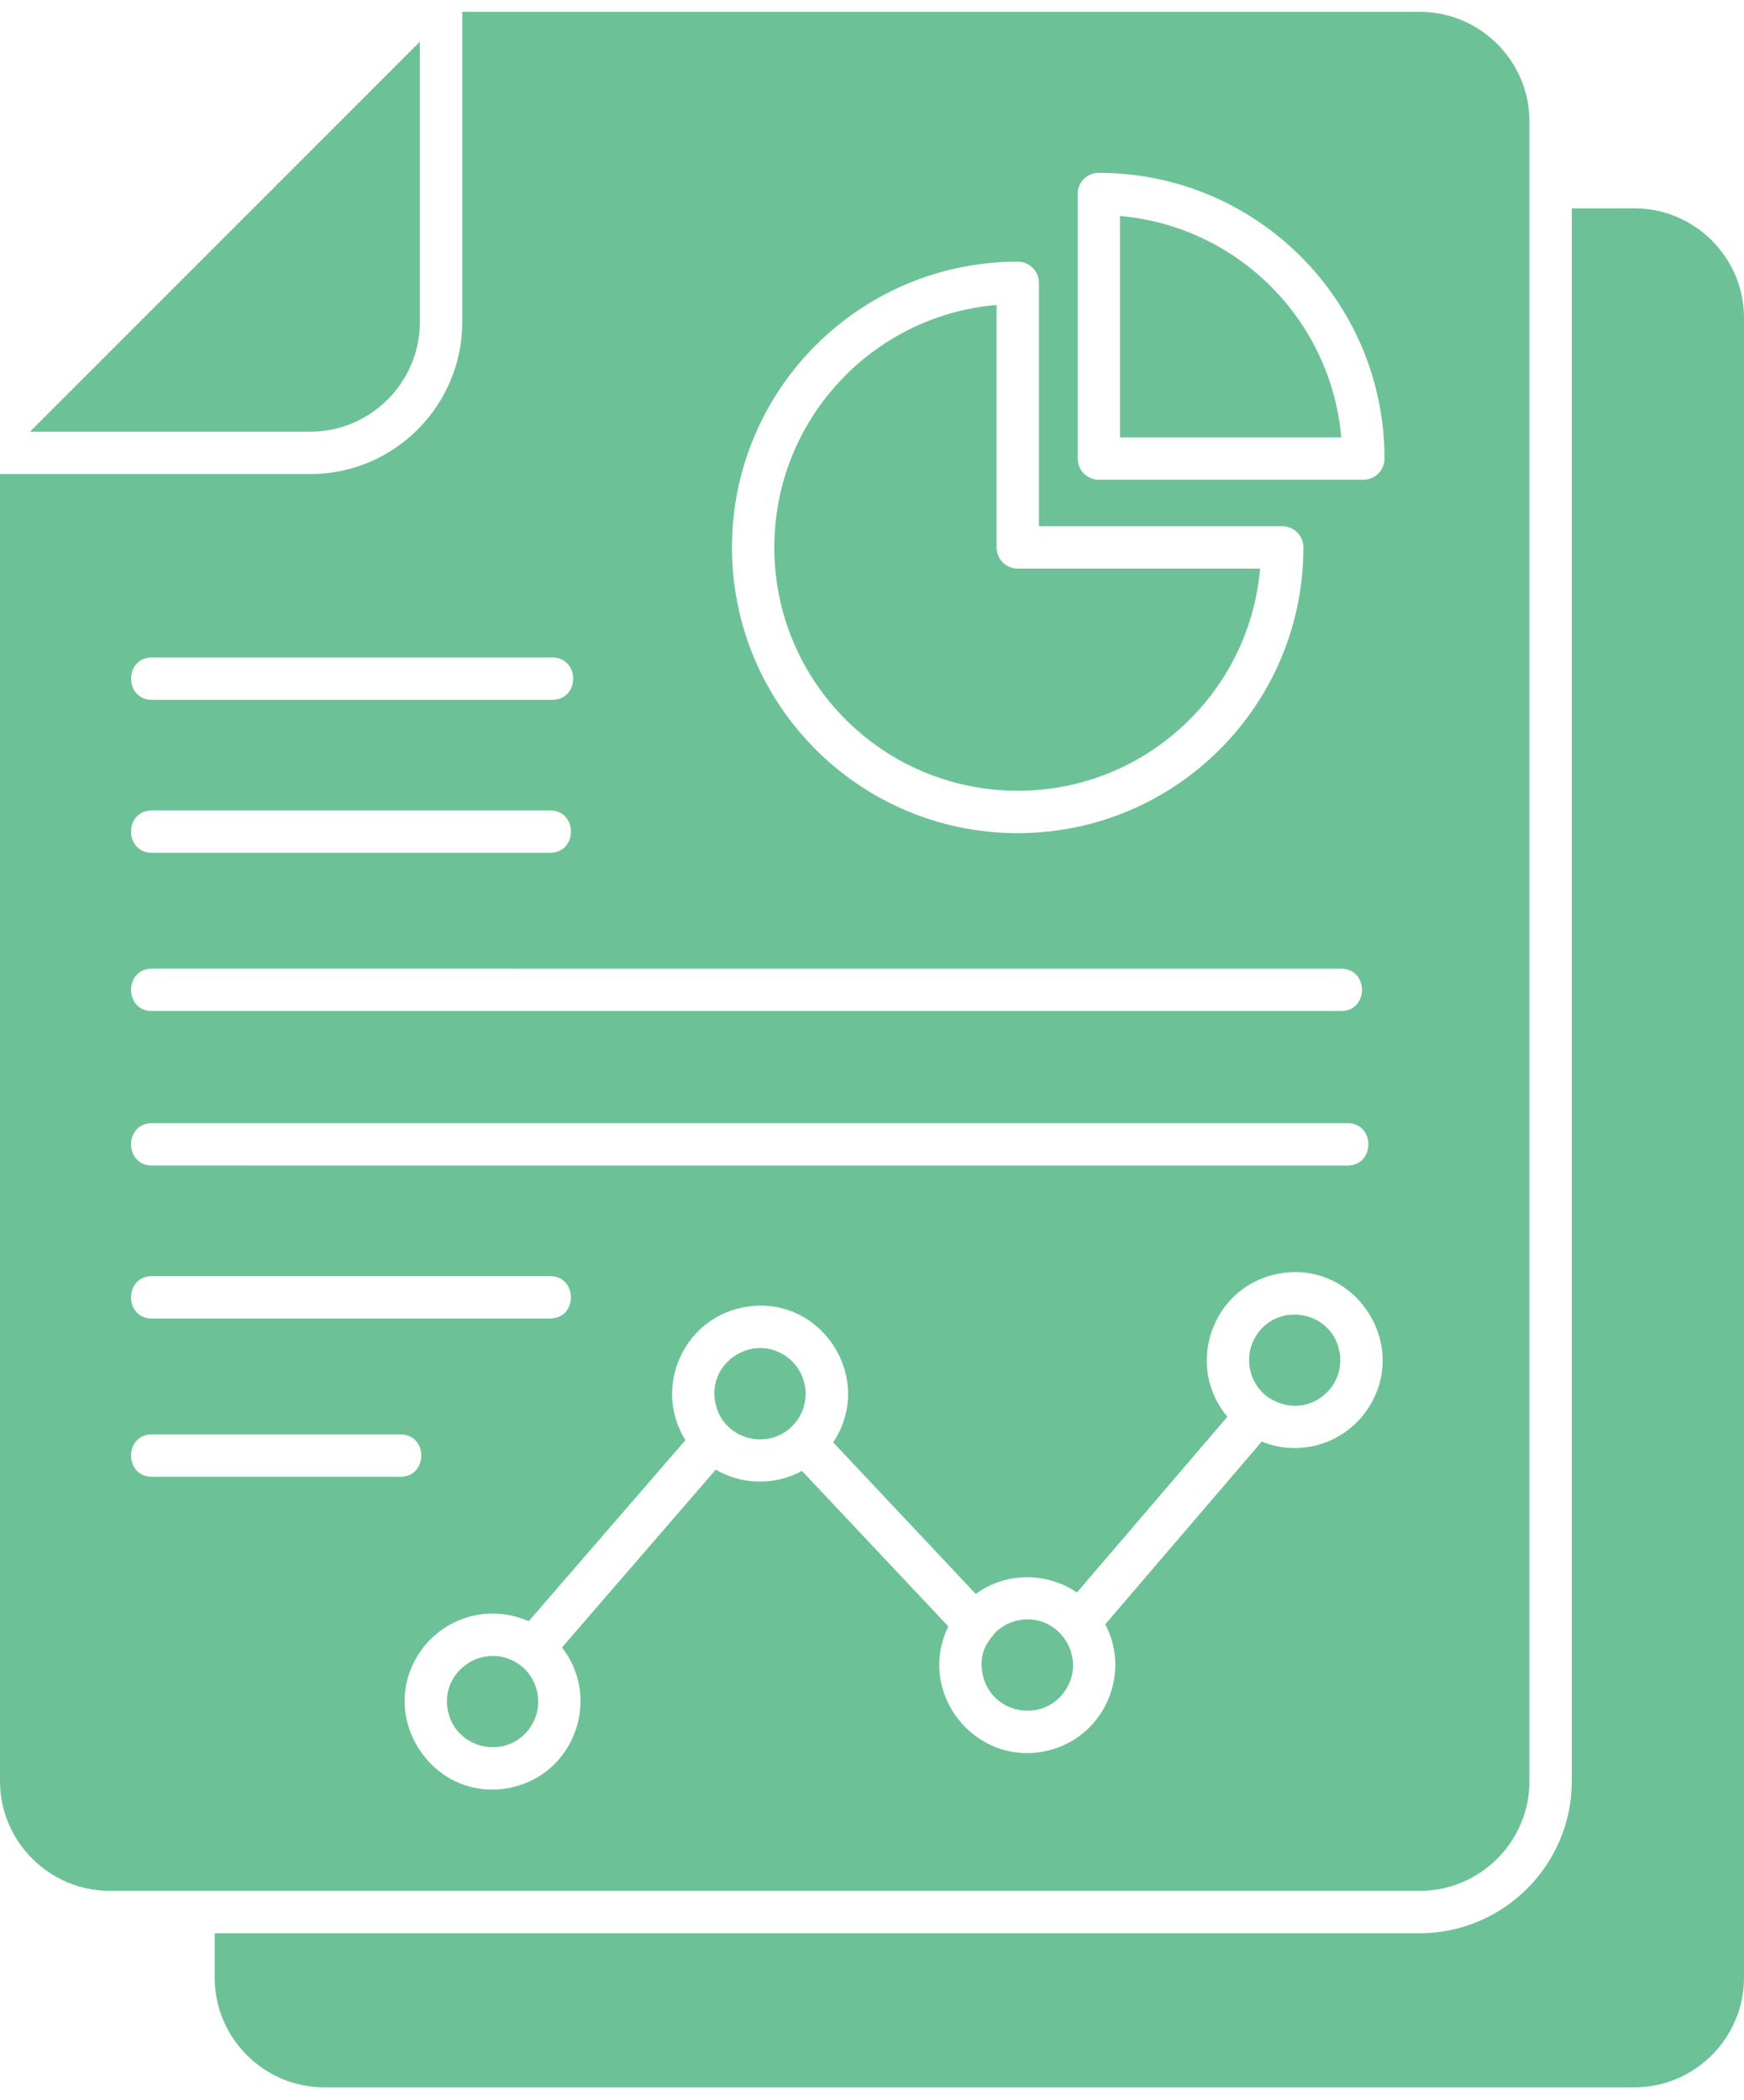 <svg width="49" height="59" viewBox="0 0 49 59" fill="none" xmlns="http://www.w3.org/2000/svg">
<path d="M44.161 5.854V50.042C44.161 52.392 42.241 54.31 39.894 54.31H6.032V55.562C6.032 57.254 7.417 58.64 9.106 58.64H45.926C47.615 58.64 49 57.255 49 55.562V8.927C49 7.237 47.615 5.853 45.926 5.853L44.161 5.854ZM12.987 0.333V9.054C12.987 11.401 11.07 13.318 8.723 13.318H0V50.042C0 51.734 1.389 53.12 3.078 53.12H39.895C41.587 53.12 42.972 51.735 42.972 50.042L42.972 3.407C42.972 1.718 41.587 0.333 39.895 0.333L12.987 0.333ZM0.842 12.128H8.722C10.411 12.128 11.796 10.742 11.796 9.054V1.173L0.842 12.128ZM15.515 18.471C16.299 18.471 16.299 19.661 15.515 19.661H4.27C3.487 19.661 3.487 18.471 4.27 18.471H15.515ZM15.453 22.768C16.237 22.768 16.237 23.958 15.453 23.958H4.27C3.486 23.958 3.486 22.768 4.27 22.768H15.453ZM37.679 27.214C38.463 27.214 38.463 28.403 37.679 28.403L4.27 28.403C3.486 28.403 3.486 27.213 4.27 27.213L37.679 27.214ZM37.858 31.554C38.642 31.554 38.642 32.744 37.858 32.744L4.27 32.743C3.487 32.743 3.487 31.554 4.27 31.554L37.858 31.554ZM15.453 35.851C16.236 35.851 16.236 37.041 15.453 37.041H4.269C3.486 37.041 3.486 35.851 4.269 35.851H15.453ZM11.251 40.298C12.031 40.298 12.031 41.487 11.251 41.487L4.27 41.487C3.486 41.487 3.486 40.297 4.27 40.297L11.251 40.298ZM14.54 46.727C13.59 46.112 12.349 46.952 12.586 48.069C12.824 49.189 14.298 49.454 14.916 48.502C15.3 47.91 15.132 47.11 14.54 46.727L14.54 46.727ZM22.053 38.08C21.101 37.461 19.862 38.304 20.1 39.422C20.338 40.542 21.811 40.807 22.43 39.854C22.813 39.262 22.642 38.462 22.053 38.08L22.053 38.08ZM27.93 45.9C27.867 46.019 27.46 46.346 27.61 47.044C27.848 48.164 29.321 48.429 29.94 47.477C30.558 46.527 29.718 45.285 28.598 45.523C28.33 45.579 28.103 45.715 27.93 45.9L27.93 45.9ZM35.632 39.256C36.687 39.946 37.858 39.018 37.629 37.944C37.395 36.827 35.917 36.562 35.301 37.511C34.928 38.086 35.074 38.86 35.633 39.256L35.632 39.256ZM30.258 44.739L34.485 39.801C33.292 38.386 34.035 36.181 35.863 35.794C38.015 35.338 39.635 37.727 38.445 39.556C37.8 40.547 36.544 40.945 35.451 40.498L31.054 45.631C31.808 47.073 30.979 48.855 29.379 49.195C27.368 49.618 25.743 47.535 26.645 45.691L22.533 41.324C21.766 41.74 20.844 41.716 20.11 41.287L15.79 46.282C16.903 47.71 16.143 49.838 14.355 50.219C12.204 50.675 10.584 48.285 11.77 46.457C12.434 45.435 13.743 45.048 14.854 45.547L19.258 40.459C18.355 39.015 19.166 37.09 20.842 36.737C22.997 36.277 24.631 38.67 23.41 40.522L27.415 44.779C28.262 44.161 29.405 44.159 30.258 44.739L30.258 44.739ZM35.705 8.045C34.601 6.941 33.116 6.211 31.467 6.068V12.286H37.685C37.54 10.636 36.813 9.153 35.705 8.045V8.045ZM30.872 4.856C35.304 4.856 38.899 8.448 38.899 12.882C38.899 13.212 38.634 13.477 38.304 13.477H30.873C30.544 13.477 30.279 13.212 30.279 12.882V5.45C30.278 5.119 30.542 4.856 30.872 4.856L30.872 4.856ZM33.427 20.212C34.535 19.108 35.261 17.623 35.404 15.974H28.595C28.265 15.974 28 15.706 28 15.38V8.567C24.486 8.868 21.755 11.816 21.755 15.379C21.755 19.154 24.816 22.215 28.595 22.215C30.483 22.215 32.191 21.452 33.427 20.212L33.427 20.212ZM36.621 15.379C36.621 19.812 33.029 23.406 28.595 23.406C24.159 23.406 20.566 19.813 20.566 15.379C20.566 10.944 24.159 7.351 28.595 7.351C28.923 7.351 29.19 7.619 29.19 7.945V14.784H36.026C36.357 14.785 36.621 15.05 36.621 15.38L36.621 15.379Z" fill="#6CC296"/>
</svg>
